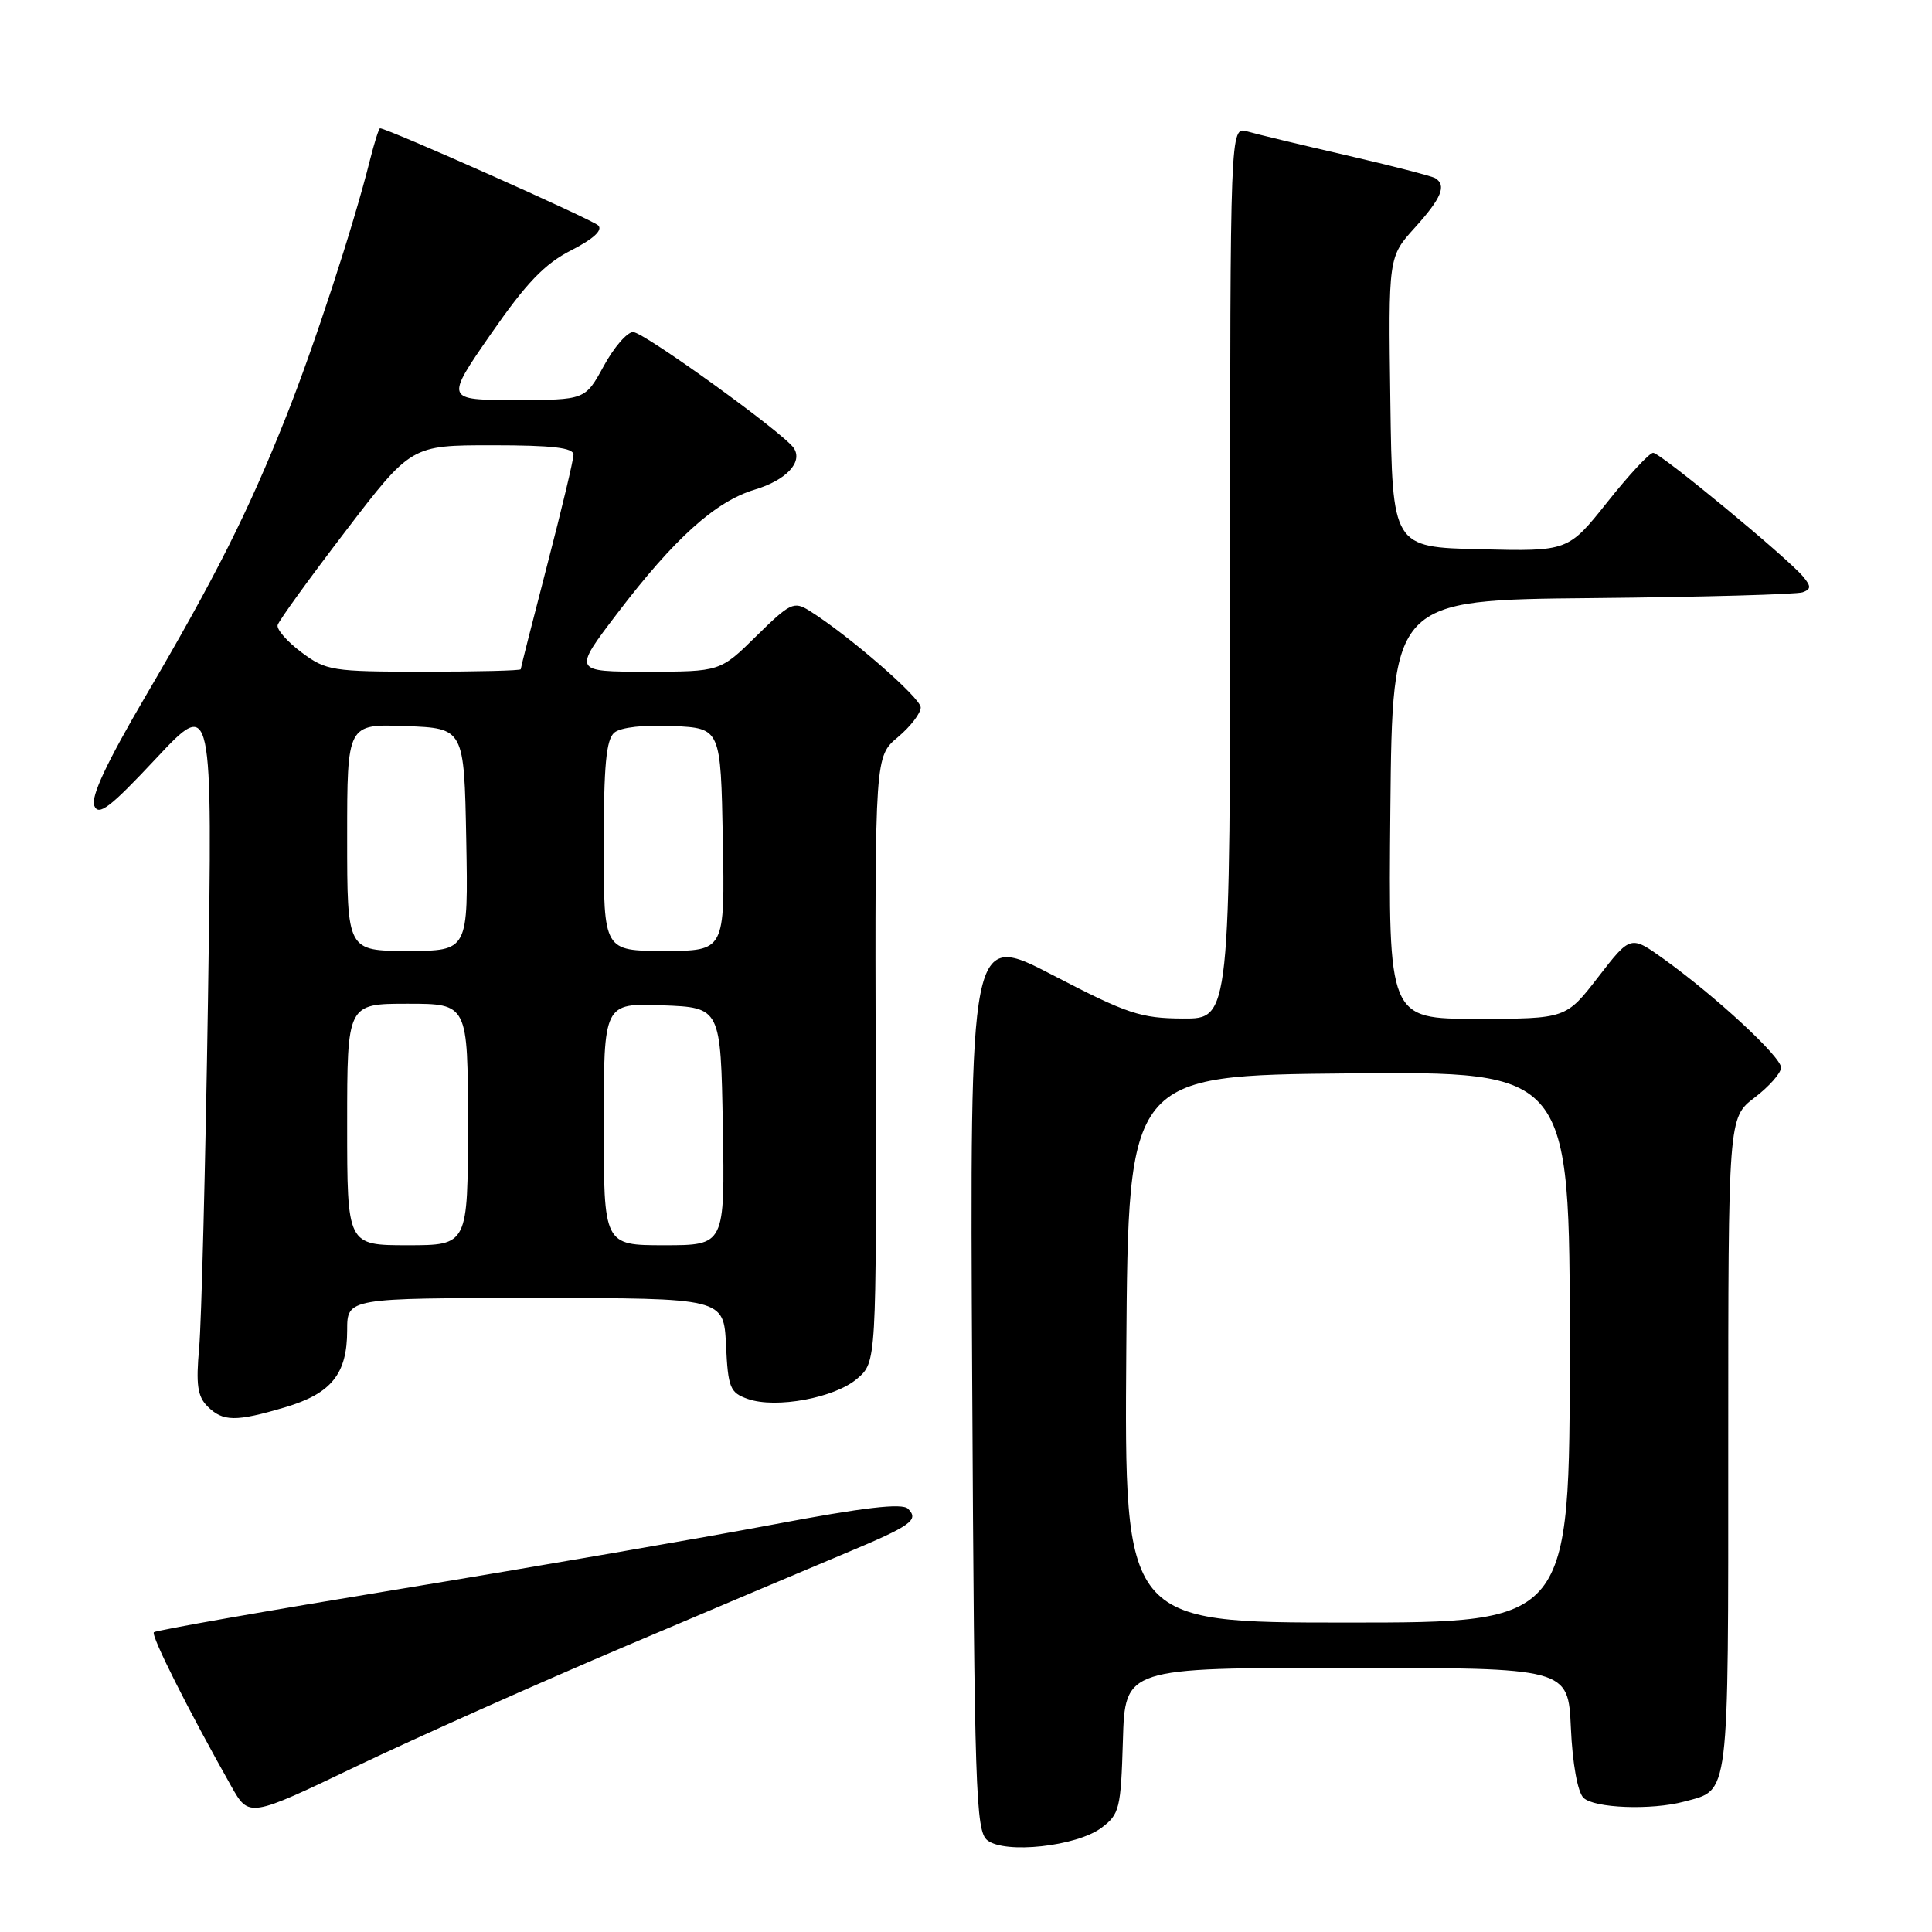 <?xml version="1.0" encoding="UTF-8" standalone="no"?>
<!DOCTYPE svg PUBLIC "-//W3C//DTD SVG 1.1//EN" "http://www.w3.org/Graphics/SVG/1.1/DTD/svg11.dtd" >
<svg xmlns="http://www.w3.org/2000/svg" xmlns:xlink="http://www.w3.org/1999/xlink" version="1.1" viewBox="0 0 256 256">
 <g >
 <path fill="currentColor"
d=" M 145.94 242.20 C 148.34 240.41 148.52 239.67 148.79 230.65 C 149.07 221.00 149.07 221.00 178.43 221.00 C 207.79 221.00 207.79 221.00 208.15 228.96 C 208.36 233.68 209.04 237.44 209.81 238.21 C 211.20 239.60 218.83 239.89 223.18 238.72 C 229.22 237.09 229.00 238.89 229.00 191.48 C 229.00 148.10 229.00 148.10 232.50 145.43 C 234.43 143.96 236.00 142.18 236.00 141.46 C 236.00 140.03 227.39 132.06 220.48 127.09 C 216.06 123.92 216.06 123.92 211.78 129.45 C 207.50 134.99 207.50 134.99 195.73 135.00 C 183.97 135.00 183.97 135.00 184.23 107.25 C 184.50 79.50 184.50 79.50 211.00 79.25 C 225.57 79.11 238.11 78.76 238.86 78.48 C 239.98 78.07 240.00 77.70 238.93 76.41 C 236.83 73.89 220.01 60.00 219.05 60.00 C 218.57 60.00 215.83 62.94 212.98 66.53 C 207.78 73.06 207.78 73.06 196.14 72.78 C 184.50 72.50 184.50 72.50 184.23 53.28 C 183.96 34.05 183.96 34.05 187.48 30.16 C 191.01 26.25 191.71 24.56 190.18 23.61 C 189.74 23.34 184.45 21.97 178.43 20.58 C 172.42 19.20 166.49 17.77 165.25 17.41 C 163.00 16.77 163.00 16.77 163.00 75.88 C 163.00 135.00 163.00 135.00 156.75 134.96 C 151.13 134.93 149.39 134.35 139.50 129.21 C 128.50 123.50 128.50 123.50 128.82 183.00 C 129.11 237.30 129.29 242.62 130.82 243.84 C 133.15 245.69 142.64 244.66 145.94 242.20 Z  M 83.00 218.08 C 94.83 213.06 107.88 207.54 112.00 205.82 C 120.76 202.15 121.81 201.41 120.32 199.92 C 119.54 199.14 114.48 199.73 102.37 202.02 C 93.09 203.77 70.95 207.60 53.17 210.52 C 35.38 213.44 20.63 216.03 20.39 216.28 C 19.97 216.70 25.02 226.73 30.64 236.68 C 33.00 240.86 33.00 240.86 47.25 234.03 C 55.09 230.28 71.17 223.10 83.00 218.08 Z  M 37.78 186.47 C 43.91 184.65 46.00 182.06 46.00 176.28 C 46.00 172.00 46.00 172.00 70.95 172.00 C 95.90 172.00 95.90 172.00 96.20 178.23 C 96.47 183.91 96.73 184.54 99.09 185.37 C 102.83 186.68 110.62 185.23 113.58 182.68 C 116.13 180.49 116.13 180.49 116.03 140.36 C 115.94 100.23 115.94 100.23 118.97 97.68 C 120.64 96.28 122.00 94.51 122.00 93.74 C 122.00 92.47 112.43 84.16 107.23 80.91 C 105.20 79.64 104.68 79.89 100.23 84.27 C 95.43 89.00 95.43 89.00 85.67 89.00 C 75.91 89.00 75.91 89.00 81.82 81.24 C 89.35 71.35 94.80 66.44 100.00 64.88 C 104.17 63.63 106.42 61.24 105.18 59.37 C 103.87 57.40 85.31 44.00 83.89 44.00 C 83.10 44.00 81.35 46.02 80.00 48.50 C 77.54 53.00 77.54 53.00 68.27 53.00 C 58.99 53.00 58.99 53.00 65.05 44.25 C 69.74 37.49 72.15 34.97 75.68 33.17 C 78.62 31.67 79.90 30.50 79.27 29.87 C 78.49 29.09 51.33 17.00 50.36 17.00 C 50.20 17.00 49.60 18.91 49.01 21.25 C 46.81 30.04 41.64 45.84 37.88 55.29 C 32.86 67.89 28.54 76.48 19.28 92.26 C 14.15 101.01 12.01 105.57 12.49 106.76 C 13.06 108.18 14.57 107.03 20.68 100.50 C 28.17 92.50 28.17 92.50 27.56 132.50 C 27.22 154.50 26.69 175.24 26.39 178.60 C 25.95 183.45 26.17 185.03 27.49 186.35 C 29.53 188.39 31.25 188.41 37.78 186.47 Z  M 149.24 178.75 C 149.50 142.50 149.50 142.50 178.75 142.23 C 208.00 141.97 208.00 141.97 208.00 178.48 C 208.00 215.00 208.00 215.00 178.49 215.00 C 148.98 215.00 148.98 215.00 149.24 178.75 Z  M 46.00 149.00 C 46.00 133.00 46.00 133.00 54.00 133.00 C 62.00 133.00 62.00 133.00 62.00 149.00 C 62.00 165.00 62.00 165.00 54.00 165.00 C 46.00 165.00 46.00 165.00 46.00 149.00 Z  M 80.00 148.96 C 80.00 132.92 80.00 132.92 87.75 133.21 C 95.50 133.50 95.50 133.50 95.78 149.25 C 96.05 165.00 96.05 165.00 88.03 165.00 C 80.00 165.00 80.00 165.00 80.00 148.96 Z  M 46.00 110.96 C 46.00 95.92 46.00 95.92 53.75 96.21 C 61.50 96.50 61.50 96.50 61.78 111.25 C 62.05 126.00 62.05 126.00 54.03 126.00 C 46.00 126.00 46.00 126.00 46.00 110.96 Z  M 80.00 112.12 C 80.00 101.39 80.32 97.98 81.41 97.07 C 82.26 96.37 85.35 96.02 89.16 96.20 C 95.50 96.50 95.50 96.50 95.78 111.25 C 96.05 126.00 96.05 126.00 88.03 126.00 C 80.00 126.00 80.00 126.00 80.00 112.12 Z  M 39.94 86.43 C 38.05 85.02 36.63 83.39 36.79 82.82 C 36.95 82.24 40.99 76.65 45.78 70.39 C 54.49 59.00 54.49 59.00 65.24 59.00 C 73.19 59.00 76.00 59.33 75.99 60.25 C 75.99 60.94 74.41 67.54 72.49 74.93 C 70.57 82.32 69.00 88.51 69.00 88.68 C 69.00 88.86 63.24 89.00 56.19 89.00 C 44.00 89.00 43.22 88.88 39.94 86.43 Z "/>
</g>
</svg>